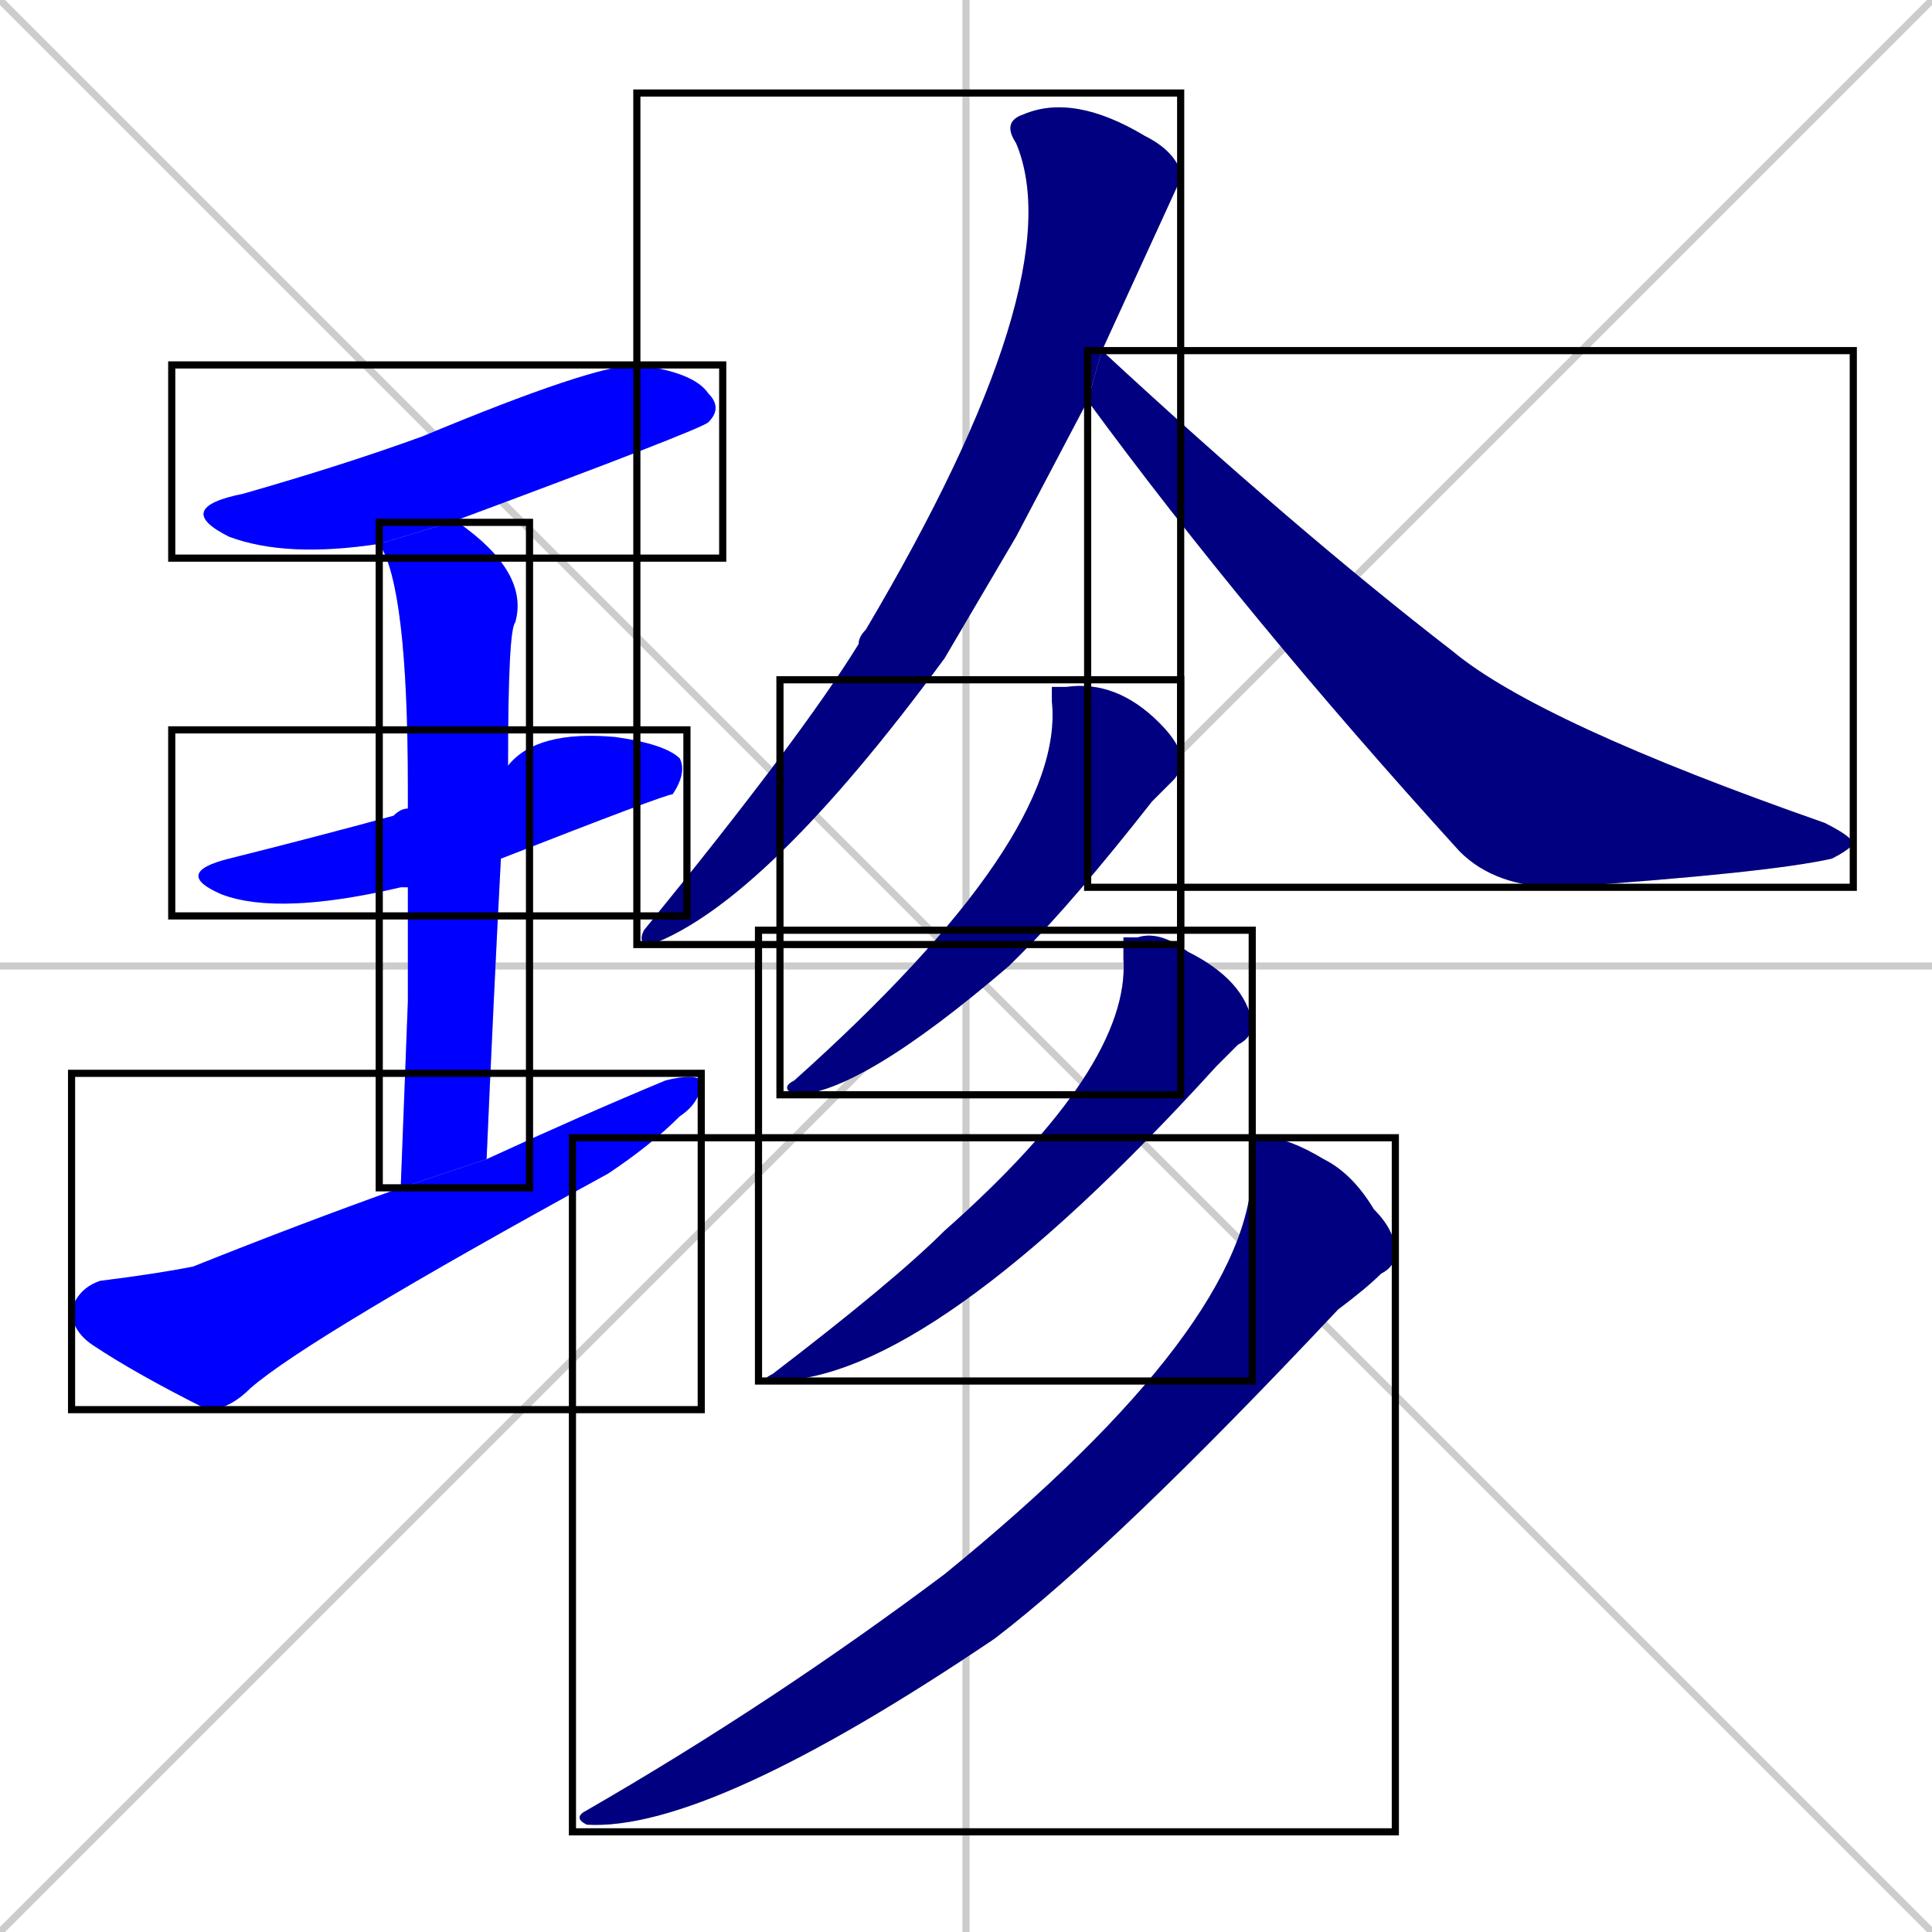<svg xmlns="http://www.w3.org/2000/svg" xmlns:xlink="http://www.w3.org/1999/xlink" width="270" height="270"><defs><clipPath id="clip-mask-1"><use xlink:href="#rect-1" /></clipPath><clipPath id="clip-mask-2"><use xlink:href="#rect-2" /></clipPath><clipPath id="clip-mask-3"><use xlink:href="#rect-3" /></clipPath><clipPath id="clip-mask-4"><use xlink:href="#rect-4" /></clipPath><clipPath id="clip-mask-5"><use xlink:href="#rect-5" /></clipPath><clipPath id="clip-mask-6"><use xlink:href="#rect-6" /></clipPath><clipPath id="clip-mask-7"><use xlink:href="#rect-7" /></clipPath><clipPath id="clip-mask-8"><use xlink:href="#rect-8" /></clipPath><clipPath id="clip-mask-9"><use xlink:href="#rect-9" /></clipPath></defs><path d="M 0 0 L 270 270 M 270 0 L 0 270 M 135 0 L 135 270 M 0 135 L 270 135" stroke="#CCCCCC" /><path d="M 53 76 Q 40 78 32 75 Q 24 71 34 69 Q 48 65 59 61 Q 83 51 89 51 Q 97 52 99 55 Q 101 57 99 59 Q 98 60 63 73" fill="#CCCCCC"/><path d="M 57 124 L 56 124 Q 39 128 31 125 Q 24 122 32 120 Q 44 117 55 114 Q 56 113 57 113 L 71 107 Q 75 102 86 103 Q 93 104 95 106 Q 96 108 94 111 Q 93 111 70 120" fill="#CCCCCC"/><path d="M 57 140 L 57 124 L 57 113 Q 57 111 57 110 Q 57 82 53 76 L 63 73 Q 64 73 64 73 Q 74 80 72 87 Q 71 88 71 107 L 70 120 Q 69 139 68 162 L 56 166" fill="#CCCCCC"/><path d="M 68 162 Q 81 156 93 151 Q 97 150 98 151 Q 98 154 95 156 Q 91 160 85 164 Q 43 187 35 194 Q 32 197 29 197 Q 19 192 13 188 Q 10 186 10 183 Q 11 180 14 179 Q 22 178 27 177 Q 42 171 56 166" fill="#CCCCCC"/><path d="M 142 75 L 132 92 Q 107 126 91 132 Q 89 132 90 130 Q 112 103 120 90 Q 120 89 121 88 Q 150 39 142 20 Q 140 17 143 16 Q 150 13 160 19 Q 164 21 165 24 L 165 25 Q 165 25 154 49 L 152 56" fill="#CCCCCC"/><path d="M 154 49 Q 181 74 203 91 Q 215 101 255 115 Q 259 117 259 118 Q 258 119 256 120 Q 247 122 218 124 Q 209 124 204 119 Q 174 86 152 56" fill="#CCCCCC"/><path d="M 147 96 L 149 96 Q 156 95 162 101 Q 165 104 165 106 Q 165 108 164 109 Q 163 110 161 112 Q 150 126 143 133 Q 142 134 141 135 Q 120 153 111 153 Q 109 152 111 151 Q 149 117 147 98" fill="#CCCCCC"/><path d="M 157 131 L 159 131 Q 162 130 166 133 Q 174 137 175 143 Q 175 145 173 146 Q 172 147 170 149 Q 130 193 108 193 Q 106 193 108 192 Q 125 179 132 172 Q 158 149 157 134" fill="#CCCCCC"/><path d="M 175 159 L 177 159 Q 180 159 185 162 Q 189 164 192 169 Q 195 172 195 175 Q 195 177 193 178 Q 191 180 187 183 Q 156 216 139 229 Q 99 256 82 255 Q 80 254 82 253 Q 108 238 132 220 Q 175 185 175 163" fill="#CCCCCC"/><path d="M 53 76 Q 40 78 32 75 Q 24 71 34 69 Q 48 65 59 61 Q 83 51 89 51 Q 97 52 99 55 Q 101 57 99 59 Q 98 60 63 73" fill="#0000ff" clip-path="url(#clip-mask-1)" /><path d="M 57 124 L 56 124 Q 39 128 31 125 Q 24 122 32 120 Q 44 117 55 114 Q 56 113 57 113 L 71 107 Q 75 102 86 103 Q 93 104 95 106 Q 96 108 94 111 Q 93 111 70 120" fill="#0000ff" clip-path="url(#clip-mask-2)" /><path d="M 57 140 L 57 124 L 57 113 Q 57 111 57 110 Q 57 82 53 76 L 63 73 Q 64 73 64 73 Q 74 80 72 87 Q 71 88 71 107 L 70 120 Q 69 139 68 162 L 56 166" fill="#0000ff" clip-path="url(#clip-mask-3)" /><path d="M 68 162 Q 81 156 93 151 Q 97 150 98 151 Q 98 154 95 156 Q 91 160 85 164 Q 43 187 35 194 Q 32 197 29 197 Q 19 192 13 188 Q 10 186 10 183 Q 11 180 14 179 Q 22 178 27 177 Q 42 171 56 166" fill="#0000ff" clip-path="url(#clip-mask-4)" /><path d="M 142 75 L 132 92 Q 107 126 91 132 Q 89 132 90 130 Q 112 103 120 90 Q 120 89 121 88 Q 150 39 142 20 Q 140 17 143 16 Q 150 13 160 19 Q 164 21 165 24 L 165 25 Q 165 25 154 49 L 152 56" fill="#000080" clip-path="url(#clip-mask-5)" /><path d="M 154 49 Q 181 74 203 91 Q 215 101 255 115 Q 259 117 259 118 Q 258 119 256 120 Q 247 122 218 124 Q 209 124 204 119 Q 174 86 152 56" fill="#000080" clip-path="url(#clip-mask-6)" /><path d="M 147 96 L 149 96 Q 156 95 162 101 Q 165 104 165 106 Q 165 108 164 109 Q 163 110 161 112 Q 150 126 143 133 Q 142 134 141 135 Q 120 153 111 153 Q 109 152 111 151 Q 149 117 147 98" fill="#000080" clip-path="url(#clip-mask-7)" /><path d="M 157 131 L 159 131 Q 162 130 166 133 Q 174 137 175 143 Q 175 145 173 146 Q 172 147 170 149 Q 130 193 108 193 Q 106 193 108 192 Q 125 179 132 172 Q 158 149 157 134" fill="#000080" clip-path="url(#clip-mask-8)" /><path d="M 175 159 L 177 159 Q 180 159 185 162 Q 189 164 192 169 Q 195 172 195 175 Q 195 177 193 178 Q 191 180 187 183 Q 156 216 139 229 Q 99 256 82 255 Q 80 254 82 253 Q 108 238 132 220 Q 175 185 175 163" fill="#000080" clip-path="url(#clip-mask-9)" /><rect x="24" y="51" width="77" height="27" id="rect-1" fill="transparent" stroke="#000000"><animate attributeName="x" from="-53" to="24" dur="0.285" begin="0; animate9.end + 1s" id="animate1" fill="freeze"/></rect><rect x="24" y="102" width="72" height="26" id="rect-2" fill="transparent" stroke="#000000"><set attributeName="x" to="-48" begin="0; animate9.end + 1s" /><animate attributeName="x" from="-48" to="24" dur="0.267" begin="animate1.end + 0.5" id="animate2" fill="freeze"/></rect><rect x="53" y="73" width="21" height="93" id="rect-3" fill="transparent" stroke="#000000"><set attributeName="y" to="-20" begin="0; animate9.end + 1s" /><animate attributeName="y" from="-20" to="73" dur="0.344" begin="animate2.end + 0.5" id="animate3" fill="freeze"/></rect><rect x="10" y="150" width="88" height="47" id="rect-4" fill="transparent" stroke="#000000"><set attributeName="x" to="-78" begin="0; animate9.end + 1s" /><animate attributeName="x" from="-78" to="10" dur="0.326" begin="animate3.end + 0.5" id="animate4" fill="freeze"/></rect><rect x="89" y="13" width="76" height="119" id="rect-5" fill="transparent" stroke="#000000"><set attributeName="y" to="-106" begin="0; animate9.end + 1s" /><animate attributeName="y" from="-106" to="13" dur="0.441" begin="animate4.end + 0.5" id="animate5" fill="freeze"/></rect><rect x="152" y="49" width="107" height="75" id="rect-6" fill="transparent" stroke="#000000"><set attributeName="x" to="45" begin="0; animate9.end + 1s" /><animate attributeName="x" from="45" to="152" dur="0.396" begin="animate5.end + 0.5" id="animate6" fill="freeze"/></rect><rect x="109" y="95" width="56" height="58" id="rect-7" fill="transparent" stroke="#000000"><set attributeName="y" to="37" begin="0; animate9.end + 1s" /><animate attributeName="y" from="37" to="95" dur="0.215" begin="animate6.end + 0.5" id="animate7" fill="freeze"/></rect><rect x="106" y="130" width="69" height="63" id="rect-8" fill="transparent" stroke="#000000"><set attributeName="y" to="67" begin="0; animate9.end + 1s" /><animate attributeName="y" from="67" to="130" dur="0.233" begin="animate7.end + 0.5" id="animate8" fill="freeze"/></rect><rect x="80" y="159" width="115" height="97" id="rect-9" fill="transparent" stroke="#000000"><set attributeName="y" to="62" begin="0; animate9.end + 1s" /><animate attributeName="y" from="62" to="159" dur="0.359" begin="animate8.end + 0.5" id="animate9" fill="freeze"/></rect></svg>